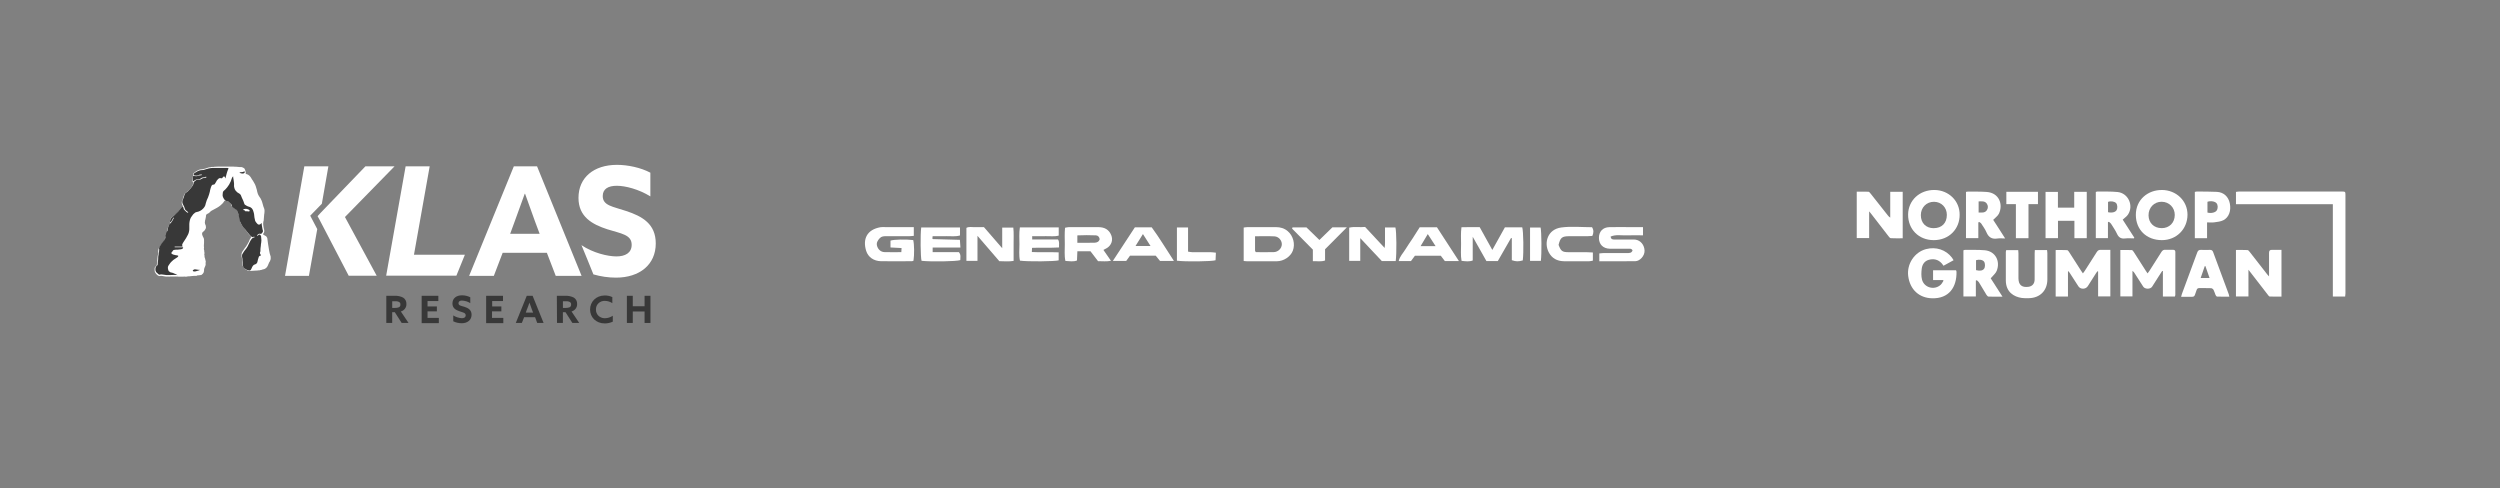 <svg xmlns="http://www.w3.org/2000/svg" id="Layer_1" viewBox="0 0 768 150"><rect x="0" y="0" width="768" height="150" fill="#808080" stroke="none"/><defs><style>.cls-1{fill:#fff;}.cls-1,.cls-2{stroke-width:0px;}.cls-2{fill:#383838;}</style></defs><path class="cls-1" d="m720.43,91.09h-3.78v-28.36h-29.76v-3.78c.34-.04.65-.11.95-.11,10.54,0,21.07,0,31.61,0,1,0,1.07.06,1.07,1.03,0,10.1,0,20.2,0,30.3,0,.29-.05.57-.09.92Z"></path><path class="cls-1" d="m635.28,83.39v7.7h-3.78v-14.28c1.19,0,2.36-.03,3.53.03.21.01.45.36.6.59,1.25,1.93,2.48,3.86,3.72,5.8.14.22.3.44.52.75.21-.28.38-.48.52-.7,1.26-1.95,2.52-3.9,3.75-5.87.3-.47.65-.68,1.21-.66.96.03,1.91,0,2.95,0v14.31h-3.76v-7.68c-.06-.02-.12-.04-.18-.06-.13.16-.27.31-.37.47-.88,1.37-1.75,2.75-2.62,4.12-.64,1.01-2.24,1.04-2.89.05-.88-1.34-1.74-2.7-2.61-4.05-.13-.2-.27-.38-.41-.57-.06.01-.12.03-.18.04Z"></path><path class="cls-1" d="m668.13,91.09h-3.69v-7.8c-.07-.02-.13-.05-.2-.07-.32.5-.65.99-.97,1.49-.72,1.12-1.43,2.25-2.15,3.37-.52.81-2.19.8-2.72-.02-.9-1.39-1.78-2.79-2.68-4.18-.15-.24-.32-.47-.63-.66v7.83h-3.72v-14.25c1.2,0,2.37-.03,3.54.03.21.01.44.36.6.6,1.23,1.91,2.45,3.83,3.67,5.74.16.24.32.48.55.82.22-.3.39-.5.53-.72,1.25-1.96,2.51-3.91,3.74-5.88.3-.48.65-.69,1.21-.66.79.03,1.58.02,2.37.01.45,0,.69.2.69.67,0,4.39,0,8.79-.01,13.18,0,.14-.07.28-.13.48Z"></path><path class="cls-1" d="m570.39,73.15v-14.27c1.25,0,2.43-.03,3.6.02.21,0,.43.3.6.5,1.78,2.24,3.56,4.49,5.33,6.74.2.25.4.49.76.72v-7.93h3.83v14.27c-1.26,0-2.47.04-3.66-.03-.26-.02-.54-.39-.74-.65-1.79-2.3-3.57-4.61-5.35-6.92-.13-.17-.28-.33-.56-.67v8.21h-3.8Z"></path><path class="cls-1" d="m686.89,76.79c1.24,0,2.4-.03,3.55.03.23.01.48.32.65.54,1.82,2.31,3.62,4.64,5.42,6.95.12.15.25.28.54.6,0-.47,0-.73,0-.99,0-2.07.02-4.15,0-6.22,0-.7.24-.98.95-.95.93.04,1.86,0,2.87,0v14.36c-1.22,0-2.42.03-3.61-.02-.2,0-.42-.32-.58-.53-1.76-2.26-3.51-4.53-5.26-6.8-.18-.23-.36-.46-.7-.89v8.2h-3.84v-14.27Z"></path><path class="cls-1" d="m664.09,58.36c4.46,0,7.92,3.33,7.91,7.6-.01,4.42-3.4,7.82-7.88,7.81-4.74-.01-7.97-3.21-7.99-7.72-.02-4.81,3.82-7.71,7.96-7.68Zm-.05,11.73c2.39,0,4.03-1.65,4.05-4.05.01-2.28-1.73-4.04-4.02-4.06-2.31-.02-4.07,1.81-4.04,4.19.03,2.31,1.67,3.91,4.01,3.91Z"></path><path class="cls-1" d="m602,65.99c.03,4.27-3.18,7.79-7.97,7.78-4.61-.01-7.9-3.36-7.86-7.87.04-4.35,3.53-7.59,8.12-7.54,4.38.05,7.76,3.39,7.71,7.63Zm-7.96,4.1c2.48,0,4.03-1.56,4.03-4.08,0-2.29-1.67-4-3.93-4.02-2.31-.02-4.05,1.74-4.06,4.09,0,2.42,1.55,4.01,3.95,4.02Z"></path><path class="cls-1" d="m600.14,79.94c-1.05.58-1.99,1.09-3.1,1.7-.21-.28-.37-.56-.59-.79-1.09-1.16-2.46-1.45-3.94-1.03-1.34.38-2.01,1.47-2.16,2.75-.13,1.08-.18,2.25.08,3.29.64,2.54,3.84,3.4,5.76,1.61.36-.33.57-.82.85-1.23-.04-.07-.08-.14-.12-.21h-3.08v-3.01h7.06c.05.16.13.32.14.48.09,4.71-2.3,8.27-7.51,8.13-3.97-.1-6.79-2.66-7.33-6.83-.48-3.71,1.93-7.35,5.49-8.28,3.05-.8,6.1.2,7.95,2.63.16.21.28.45.5.79Z"></path><path class="cls-1" d="m641.05,73.17h-3.79v-5.34h-5.05v5.33h-3.82v-14.21h3.8v4.84h5.01v-4.86h3.85v14.24Z"></path><path class="cls-1" d="m607.74,68.32v4.84h-3.79v-14.21c.3-.04.54-.11.77-.1,1.88.03,3.76-.02,5.63.12,3.82.29,5.06,3.88,3.72,6.66-.34.71-1.1,1.21-1.76,1.91.53.83,1.15,1.77,1.76,2.72.59.92,1.18,1.85,1.91,2.99-.95,0-1.69-.09-2.39.02-1.64.26-2.68-.34-3.34-1.88-.41-.97-1.05-1.84-1.63-2.73-.13-.21-.42-.32-.63-.48-.08.05-.15.1-.23.15Zm.09-6.45v3.41c.96.02,1.9.18,2.5-.67.47-.65.46-1.44,0-2.08-.61-.84-1.55-.67-2.5-.66Z"></path><path class="cls-1" d="m615.17,91.14c-1.59,0-2.95.02-4.3-.03-.22,0-.48-.31-.63-.54-.79-1.28-1.54-2.59-2.33-3.87-.15-.25-.43-.41-.65-.62-.09.04-.19.09-.28.13v4.87h-3.82v-14.17c.15-.05.29-.14.42-.14,2.05.02,4.11-.07,6.15.11,3.24.29,4.85,3.35,3.65,6.34-.32.81-1.14,1.43-1.84,2.27,1.09,1.7,2.29,3.57,3.62,5.64Zm-8.13-8.15c1.21.32,2.06.15,2.48-.45.37-.52.35-1.68-.03-2.18-.42-.55-1.46-.74-2.45-.43v3.07Z"></path><path class="cls-1" d="m652.1,67.48c1.16,1.8,2.36,3.66,3.56,5.53-.04.07-.08.15-.12.22-.9,0-1.81-.09-2.7.02-1.23.15-1.97-.28-2.49-1.41-.51-1.09-1.21-2.1-1.85-3.12-.15-.24-.44-.39-.67-.59-.09.04-.18.09-.27.13v4.89h-3.73v-14.17c.16-.05.32-.14.48-.14,2.08.03,4.16-.06,6.22.15,3.28.34,5.02,4.2,3.18,6.94-.38.57-1.01.98-1.61,1.54Zm-4.51-2.29c1.26.27,2.26,0,2.64-.66.33-.58.26-1.64-.14-2.11-.45-.53-1.66-.74-2.5-.4v3.17Z"></path><path class="cls-1" d="m625.11,76.83h3.75c.04.34.09.62.09.9,0,2.71.02,5.43,0,8.14-.02,3.4-2.25,5.65-5.66,5.73-.74.02-1.49.04-2.22-.07-2.35-.35-4.85-1.75-4.88-5.36-.02-2.91-.01-5.82,0-8.73,0-.17.06-.33.11-.59h3.7c.03.36.06.67.07.98,0,2.54,0,5.08,0,7.62,0,2.07,1.01,2.92,3.06,2.66,1.18-.15,1.9-.96,1.91-2.24.02-2.66,0-5.33.01-7.99,0-.32.03-.63.05-1.07Z"></path><path class="cls-1" d="m684.86,91.13c-1.32,0-2.54.02-3.76-.02-.17,0-.39-.28-.48-.48-.23-.52-.35-1.09-.62-1.58-.13-.25-.49-.51-.76-.52-1.21-.06-2.42-.01-3.63-.03-.45,0-.68.19-.81.59-.15.47-.35.92-.49,1.4-.14.47-.39.69-.9.68-1.08-.02-2.16,0-3.37,0,.1-.37.13-.6.22-.82,1.57-4.26,3.16-8.51,4.72-12.77.22-.61.54-.86,1.19-.82.91.05,1.83.02,2.74,0,.48,0,.77.17.95.64,1.6,4.33,3.21,8.65,4.81,12.98.07.2.1.42.18.76Zm-6.08-5.72c-.46-1.3-.88-2.49-1.29-3.68-.06,0-.12.02-.19.03-.41,1.2-.82,2.39-1.26,3.65h2.74Z"></path><path class="cls-1" d="m678.01,68.32v4.85h-3.76v-14.21c.2-.04.41-.12.62-.12,2.05.02,4.11-.01,6.15.1,2.11.11,3.56,1.48,3.98,3.55.45,2.22-.26,4.28-1.98,5.16-.82.42-1.83.52-2.77.65-.67.1-1.36.02-2.24.02Zm.12-3.02c1.13.31,2.42,0,2.84-.64.43-.65.41-1.67-.05-2.23-.48-.58-1.82-.8-2.79-.44v3.3Z"></path><path class="cls-1" d="m626.06,58.93v3.78h-2.91c0,1.84,0,3.56,0,5.28s0,3.43,0,5.19h-3.87v-10.46h-2.93v-3.79h9.71Z"></path><path class="cls-1" d="m464.43,79.93v-6.74l-.23-.09c-1.36,2.37-2.71,4.73-4.07,7.1h-3.5c-1.32-2.34-2.67-4.74-4.21-7.47v7.29c-1.09.41-2.16.26-3.43.11-.32-1.71-.14-3.44-.15-5.15-.01-1.66-.12-3.33.12-5.17,1.92-.07,3.69-.03,5.6-.03,1.25,2.27,2.51,4.53,3.88,7,1.34-2.4,2.61-4.69,3.87-6.95h5.32c.37,1.17.47,7.7.17,10.17-1.4.38-2.06.37-3.37-.07Z"></path><path class="cls-1" d="m280.72,69.77v2.68c-.52.04-.97.11-1.41.11-2.37.01-4.74,0-7.12,0-.71,0-1.38.03-1.92.6-.67.71-1.14,1.47-.81,2.49.35,1.06,1.18,1.77,2.28,1.8,1.67.05,3.35.01,5.15.01.02-.28.04-.71.07-1.26-1.17-.06-2.24-.12-3.4-.18v-2.11c1.11-.35,4.7-.44,6.98-.16.33,1.22.37,4.52.08,6.34-.14.05-.29.15-.45.15-3.18.01-6.37.06-9.55,0-2.18-.04-3.93-1.23-4.54-3.19-1.12-3.64.25-6.52,4.39-7.25.51-.09,1.04-.03,1.56-.03,2.83,0,5.66,0,8.69,0Z"></path><path class="cls-1" d="m382.06,80.17v-10.27c.45-.05.83-.13,1.22-.13,2.89-.01,5.78,0,8.66,0,1.38,0,2.62.35,3.67,1.26,1.69,1.46,2.32,3.93,1.55,5.98-.69,1.82-2.78,3.23-4.91,3.25-3.06.02-6.12,0-9.18,0-.28,0-.56-.05-1.01-.08Zm3.49-7.59c0,1.64,0,3.02,0,4.4,0,.15.14.29.24.48,1.85,0,3.69.04,5.53-.01,1.34-.04,2.44-1.16,2.46-2.4.02-1.18-.96-2.37-2.25-2.44-1.94-.1-3.89-.03-5.99-.03Z"></path><path class="cls-1" d="m428.77,80.2h-4.27c-2.08-2.21-4.25-4.51-6.63-7.05v6.99h-3.4v-10.2c1.61-.4,3.22-.04,4.89-.22,1.93,2.08,3.86,4.15,6,6.45.19-1.27.09-2.27.11-3.26.02-.97,0-1.95,0-3.03h3.2c.34,1.15.42,7.98.09,10.32Z"></path><path class="cls-1" d="m337.32,80.23c-.84-1.1-1.6-2.1-2.33-3.05h-4.02c-.04.97-.08,1.87-.12,2.84-1.12.44-2.25.22-3.56.14-.37-1.72-.16-3.45-.18-5.15-.02-1.66-.09-3.33.07-5.04.49-.09.82-.19,1.15-.19,3.07-.01,6.13-.03,9.2,0,1.76.02,3.12.72,3.83,2.43.64,1.54.09,3.15-1.37,4.02-.3.17-.6.33-1.02.55.77,1.1,1.5,2.16,2.32,3.34-1.37.27-2.62.11-3.97.11Zm-6.36-5.65c1.87,0,3.59.04,5.31-.02.69-.02,1.37-.29,1.55-1.11-.12-.67-.52-1.12-1.15-1.15-1.88-.07-3.77-.09-5.71.01v2.27Z"></path><path class="cls-1" d="m491.31,80.25v-2.39c.51-.05.96-.12,1.4-.12,2.37-.01,4.75,0,7.12,0,.7,0,1.42.04,1.69-.83-.37-.67-1-.49-1.55-.49-1.79-.02-3.59.01-5.38-.01-2.09-.03-3.4-1.32-3.4-3.32,0-1.97,1.2-3.26,3.2-3.31,2.08-.05,4.17-.01,6.25-.01,1.32,0,2.64,0,4.09,0v2.52c-1.72,0-3.38-.05-5.03.01-1.63.06-3.32-.32-4.91.37.1.88.62.91,1.16.91,1.74,0,3.47,0,5.21,0,.4,0,.82-.02,1.21.03,1.66.22,2.78,1.67,2.84,3.4.05,1.65-1.5,3.21-2.82,3.23-3.64.04-7.27.02-11.07.02Z"></path><path class="cls-1" d="m306.98,80.22c-2.15-2.49-4.31-5.01-6.7-7.78v7.7h-3.4v-10.14c.82-.45,1.76-.18,2.65-.22.86-.04,1.73,0,2.74,0,1.77,2.04,3.58,4.12,5.61,6.47v-6.33h3.41c.19,1.68.07,3.35.09,5.01.02,1.68,0,3.35,0,5.22-1.47.24-2.88.11-4.41.08Z"></path><path class="cls-1" d="m313.33,69.85h11.91v2.52c-1.34.38-2.72.13-4.09.18-1.32.04-2.65,0-4.06,0v1.02h7.93c.54.82.23,1.55.32,2.45-2.81.17-5.51,0-8.3.12-.02.42-.03.75-.06,1.28,2.74.15,5.44-.02,8.24.1v2.46c-1.13.34-9.51.43-11.89.09-.36-1.64-.15-3.36-.16-5.07,0-1.66-.15-3.34.14-5.16Z"></path><path class="cls-1" d="m283.01,69.87h11.9v2.46c-1.46.43-2.85.18-4.21.22-1.38.04-2.75,0-4.19,0-.04.36-.07.57-.09.75.08.08.13.15.17.15,2.7.08,5.4.15,8.29.23.05.77.1,1.47.16,2.36h-8.53v1.42h8.06c.72.87.41,1.68.43,2.45-1.16.41-9,.53-11.9.21-.32-1.18-.4-8.02-.1-10.27Z"></path><path class="cls-1" d="m434.67,78.55c-.45.62-.83,1.12-1.21,1.64h-3.78c.35-1.49,1.38-2.45,2.06-3.59.68-1.14,1.47-2.21,2.19-3.32.75-1.16,1.48-2.33,2.2-3.46h5.3c2.19,3.36,4.4,6.77,6.74,10.37h-4.32c-.36-.47-.77-1.01-1.24-1.63h-7.94Zm6.35-2.93c-.9-1.39-1.63-2.51-2.41-3.71-.79,1.32-1.47,2.47-2.21,3.71h4.63Z"></path><path class="cls-1" d="m360.62,80.16h-4.26c-.34-.42-.81-.98-1.33-1.62h-7.89c-.38.53-.75,1.05-1.16,1.61h-4.11c2.33-3.55,4.53-6.91,6.76-10.31h5.18c2.37,3.22,4.44,6.72,6.81,10.31Zm-11.79-4.59h4.61c-.79-1.24-1.52-2.39-2.33-3.67-.8,1.28-1.48,2.38-2.28,3.67Z"></path><path class="cls-1" d="m489.08,69.81c.56.92.5,1.73.08,2.67-.5.03-1.01.08-1.52.08-1.85,0-3.7,0-5.55,0-2.26.01-2.74.41-3.3,2.67.74,1.91,1.12,2.22,2.99,2.24,1.91.02,3.82,0,5.73.01.56,0,1.12.05,1.82.08v2.51c-.45.08-.77.18-1.1.18-2.6.01-5.2.03-7.81,0-2.06-.03-3.7-.9-4.66-2.77-1.51-2.92-.35-7.04,3.86-7.6,3.12-.42,6.33-.08,9.46-.08Z"></path><path class="cls-1" d="m397.05,69.86h4.3c1.2,1.17,2.52,2.45,3.97,3.86,1.36-1.32,2.67-2.6,3.99-3.88h4.45c-2.34,2.35-4.48,4.5-6.7,6.73v3.45c-1.27.45-2.44.16-3.75.22v-3.55c-2.18-2.21-4.28-4.33-6.38-6.46.04-.12.08-.24.12-.36Z"></path><path class="cls-1" d="m361.55,80.1v-10.22h3.42v7.42c.5.07.88.17,1.26.17,1.91.02,3.82,0,5.73.01.5,0,.99.09,1.56.15-.04.89-.07,1.61-.1,2.32-1.17.38-9.24.49-11.87.14Z"></path><path class="cls-1" d="m470.03,80.14v-10.25h3.24c.3,1.25.36,8.13.08,10.25h-3.32Z"></path><path id="path2" class="cls-1" d="m127.17,78.26l4.83-27.17h-7.39l-5.98,33.6h21.57l2.61-6.43h-15.64Z"></path><path id="path4" class="cls-1" d="m157.84,51.09h7.14l13.68,33.65h-7.94l-2.72-7.08h-13.58l-2.71,7.08h-7.59l13.73-33.65Zm-1.11,20.74h9.05l-1.41-3.77c-.96-2.66-2.16-5.98-3.07-8.54h-.1c-.91,2.56-2.11,5.88-3.17,8.74l-1.31,3.57Z"></path><path id="path6" class="cls-1" d="m178.61,75.3c3.57,2.41,8.1,3.47,10.76,3.47s4.68-1.05,4.68-3.57c0-3.11-3.17-3.42-7.49-4.77-4.63-1.51-8.85-3.82-8.85-9.64,0-6.28,4.73-10.15,11.82-10.15,3.32,0,7.34.85,10.26,2.41v7.28c-3.57-2.21-7.69-3.26-10.31-3.26s-4.32.95-4.32,3.16c0,2.96,3.12,3.21,7.14,4.57,5.08,1.66,9.15,4.02,9.15,9.99,0,6.53-4.98,10.5-12.22,10.5-2.36,0-4.68-.35-6.94-1,.05,0-3.67-8.99-3.67-8.99Z"></path><path id="path8" class="cls-1" d="m97.56,66.41l.91-1,13.78-14.31h8.95l-15.23,15.57,9.75,18.03h-8.6l-9-17.28-.55-1Zm-2.26-.15l2.16,4.12-2.56,14.36h-7.34l5.93-33.65h7.39l-2.01,11.5-3.57,3.67Z"></path><path id="path10" class="cls-2" d="m118.62,90.87h2.61c.91-.05,1.81.15,2.61.55.65.4,1.06,1.16,1.01,1.96.05,1.05-.65,2.01-1.71,2.31l2.36,3.52h-2.11l-2.11-3.31h-.8v3.31h-1.81v-8.34h-.05Zm2.77,3.72c.4,0,.8-.05,1.16-.2.3-.15.5-.5.45-.85.05-.35-.15-.65-.45-.8-.45-.2-.91-.25-1.36-.2h-.7v2.06h.91Z"></path><path id="path12" class="cls-2" d="m129.53,90.87h5.13v1.61h-3.32v1.66h2.87v1.51h-2.87v2.01h3.47v1.61h-5.28v-8.39Z"></path><path id="path14" class="cls-2" d="m139.24,96.9c.8.5,1.71.8,2.66.85.65,0,1.16-.25,1.16-.9,0-.75-.8-.85-1.86-1.21-1.16-.4-2.21-.95-2.21-2.41,0-1.56,1.16-2.51,2.92-2.51.91,0,1.76.2,2.56.6v1.81c-.75-.5-1.66-.75-2.56-.8-.6,0-1.06.25-1.06.8,0,.75.75.8,1.76,1.1,1.26.4,2.26,1,2.26,2.46,0,1.61-1.26,2.61-3.02,2.61-.91,0-1.81-.2-2.61-.6v-1.81Z"></path><path id="path16" class="cls-2" d="m149.34,90.87h5.18v1.61h-3.32v1.66h2.82v1.51h-2.87v2.01h3.47v1.61h-5.28v-8.39Z"></path><path id="path18" class="cls-2" d="m161.81,90.87h1.81l3.37,8.34h-1.96l-.65-1.76h-3.37l-.7,1.76h-1.86l3.37-8.34Zm-.3,5.17h2.26l-.35-.9c-.25-.65-.55-1.51-.75-2.11h-.05c-.2.65-.5,1.46-.8,2.16l-.3.85Z"></path><path id="path20" class="cls-2" d="m171.06,90.87h2.61c.91-.05,1.81.15,2.61.55.65.4,1.06,1.16,1.01,1.96.05,1.05-.65,2.01-1.71,2.31l2.36,3.52h-2.11l-2.11-3.31h-.8v3.31h-1.81l-.05-8.34Zm2.77,3.72c.4,0,.8-.05,1.16-.2.3-.15.5-.5.45-.85.05-.35-.15-.65-.45-.8-.45-.2-.91-.25-1.36-.2h-.7v2.06h.91Z"></path><path id="path22" class="cls-2" d="m188.26,98.81c-.75.35-1.61.55-2.46.55-2.67,0-4.53-1.86-4.53-4.27s1.86-4.32,4.53-4.32c.8,0,1.61.15,2.31.5v1.86c-.7-.45-1.46-.7-2.31-.7-1.41-.05-2.67,1-2.72,2.46v.2c-.05,1.46,1.11,2.61,2.56,2.66h.25c.85,0,1.66-.3,2.36-.75v1.81Z"></path><path id="path24" class="cls-2" d="m192.58,90.87h1.81v3.21h3.62v-3.21h1.81v8.34h-1.81v-3.52h-3.62v3.52h-1.81v-8.34Z"></path><path id="path26" class="cls-1" d="m61.2,84.54c-.05,0-.1.05-.15.05h-.35c-.05,0-.1.05-.1.05h-.05c-.05,0-.1.05-.1.05q-.05,0-.1.05h-.85c-.05,0-.1,0-.15.05h-.4c-.05,0-.15,0-.2.05h-.4s-.05.05-.1.05h-.4c-.1,0-.2,0-.3.05l-.35.05h-.4c-.05,0-.15-.05-.2-.05s-.15,0-.2.05h-1.46l-.5-.05h-2.16c-.1,0-.15,0-.2.05h-.2c-.05,0-.1,0-.15-.05-.3.05-.6.05-.91,0-.3-.05-.6-.1-.91-.15-.1,0-.2-.05-.3-.05h-.3c-.2.1-.4.1-.6,0-.2-.1-.35-.2-.5-.35q-.05-.05-.1-.1c-.05-.05-.05-.1-.1-.1-.1-.15-.2-.3-.3-.4-.1-.15-.15-.35-.2-.55v-.9c.05-.15.1-.3.2-.4.1-.1.2-.15.3-.25.05,0,.1-.05.1-.1s.05-.1.05-.15c0-.2.05-.4.1-.6.05-.2.05-.4.05-.6v-.4c.05-.05.05-.15.05-.2v-.2c0-.2.05-.35.05-.55s.05-.35.1-.55c0-.15.05-.25.1-.4.05-.15.05-.3,0-.4v-.4c0-.2.05-.4.1-.6.05-.2.15-.45.3-.6.2-.3.4-.6.6-.85.2-.25.4-.55.65-.85.15-.15.25-.3.35-.5.1-.15.1-.4.05-.55v-.1c0-.15.05-.3.15-.45.1-.15.2-.3.3-.45,0-.15.05-.25.1-.4.05-.1.1-.25.2-.35.05-.1.1-.2.15-.3-.1-.25-.1-.4-.1-.5,0-.3.1-.65.2-.95.1-.3.3-.6.5-.85,0,0,.05-.05.05-.1v-.1c-.05-.35,0-.75.05-1.1.1-.35.35-.7.7-.9.25-.2.45-.35.65-.55s.45-.4.65-.6c.35-.3.65-.65.96-1.05.3-.4.6-.75.85-1.05.05-.05.05-.1.05-.15s0-.1-.05-.15c-.15-.2-.2-.45-.25-.75,0-.25.05-.55.15-.8.1-.25.25-.55.3-.8.1-.25.2-.55.25-.8.05-.15.1-.3.2-.4.1-.1.2-.25.35-.35.5-.35,1.01-.75,1.41-1.26.4-.5.75-1.05.91-1.66,0-.05.05-.1.05-.15s0-.1-.1-.15c-.05-.05-.1-.1-.15-.15,0-.05-.05-.1-.05-.2,0-.15-.05-.3-.05-.5,0-.15,0-.3.05-.45,0-.1,0-.15.05-.25.05-.05.05-.15.1-.2,0-.05.05-.1.05-.15v-.55c0-.15.1-.3.2-.4.1-.05.2-.15.3-.2.1-.05.2-.15.25-.2.2-.15.4-.25.6-.35.3-.15.5-.25.7-.3.15,0,.3-.05.45-.05l.45-.05c.3-.05.55-.1.85-.2l.85-.3c.1,0,.2-.05.25-.05s.15,0,.2-.05h.25c.05,0,.1,0,.15-.05.1,0,.2-.05.25-.05h.6c.1,0,.15-.05.25-.05h.2c.35,0,.65-.05,1.01-.05h4.07c.35,0,.65,0,.96.05.3,0,.6,0,.91.05.3.05.6.05.91.05.15,0,.35,0,.5.1.15.05.3.15.4.2.1.05.2.15.25.25.05.1.1.2.15.35,0,.05.05.15.05.2s.05.15.05.2c.05.1.1.2.1.3s0,.25-.05.35c.1.1.1.15.15.15q.05.05.1.05c.2.05.45.15.6.25.2.1.35.3.5.45.1.15.2.25.3.4.1.15.2.3.25.45.1.15.25.35.35.5.1.2.2.4.35.6.2.35.4.7.5,1.05.15.4.25.75.35,1.16.05.35.15.7.25,1.05.1.35.3.7.5,1,.3.35.5.75.7,1.21.2.4.4,1.36.55,1.81.1.25.2.55.3.8.05.3.1.6.05.85,0,.3-.05.6-.1.85-.05.25-.1,1.61-.15,1.86-.1.25-.15.55-.15.8s0,.5.05.8c.05.25.1.45.1.65.05.2.1.4.15.6.05.2.05.4,0,.65-.05.2-.15.4-.3.55-.05.05-.05.1-.05.15s.05.05.1.1c.1.05.2.15.3.2.1.05.2.15.35.2.15.05.25.15.35.3.05.1.15.25.2.35.05.6.15,1.26.25,1.86.1.6.2,1.26.3,1.86.05.35.1.65.2,1,.1.35.2.65.3,1v.75c-.05.15-.1.3-.15.45-.05.15-.1.3-.2.4-.1.15-.2.3-.25.5-.1.15-.15.35-.2.5-.1.2-.2.4-.3.55-.1.15-.25.3-.4.4-.15.15-.35.25-.55.3-.2.05-.4.1-.6.15q-.05.05-.1.05c-.05,0-.1,0-.1.05h-.2c-.05,0-.1.05-.15.05s-.1,0-.15.05c-.2,0-.4,0-.6.05l-.6.05c-.05,0-.1-.05-.1,0h-.1l-.8.05c-.25,0-.55.05-.85.05-.25,0-.45-.05-.65-.1l-.55-.35c-.1-.05-.15-.05-.2-.1-.1-.05-.15-.1-.2-.15-.15-.15-.25-.3-.35-.45-.1-.15-.2-.35-.25-.5-.05-.05-.05-.1-.1-.15v-.3c0-.05,0-.1-.05-.15v-1.1c0-.05-.05-.1-.05-.2v-.25c0-.05,0-.1-.05-.1,0-.15,0-.25-.05-.4-.05-.1-.05-.2-.05-.35v-.4c0-.15,0-.3.05-.4.05-.15.1-.25.15-.4.05-.1.15-.2.2-.3.05-.1.15-.2.2-.3.25-.4.55-.75.8-1.1.25-.4.5-.8.7-1.21.05-.1.1-.15.15-.25.05-.1.05-.15.1-.25,0-.05,0-.1.05-.15,0-.05.05-.1.05-.15.1-.15.15-.25.25-.4.05-.15.15-.25.25-.4.05-.05.05-.1.05-.15s-.05-.05-.1-.1l-.05-.05c-.05-.05-.1-.1-.15-.1-.15-.15-.3-.3-.45-.5-.15-.2-.3-.35-.4-.55-.1-.2-.25-.35-.4-.5-.15-.15-.25-.35-.4-.55-.3-.3-.55-.65-.8-1-.25-.35-.45-.75-.65-1.16-.15-.35-.3-1.71-.4-2.06-.1-.35-.25-.7-.4-1.05v-.15c0-.15-.05-.25-.15-.4-.05-.1-.15-.2-.3-.3-.05-.05-.15-.1-.2-.1l-.25-.1c-.2-.1-.35-.2-.5-.35-.15-.15-.3-.3-.45-.45l-.05-.05-.05-.05c-.05-.1-.15-.7-.2-.75-.05-.1-.15-.2-.25-.25-.05-.05-.1-.1-.15-.15-.05-.05-.15-.1-.2-.1-.15,0-.3-.05-.45-.1-.15-.05-.25-.15-.4-.2-.05-.05-.1-.05-.15-.05s-.15.05-.2.05l-.15.15c-.05.05-.1.1-.1.15-.15.25-.3.45-.5.65s-.4.4-.6.55c-.3.25-.65.5-1.01.7-.35.2-.75.4-1.11.6-.25.1-.45.25-.65.35-.2.15-.4.3-.55.5-.05.05-.15.15-.25.2l-.25.15c-.1,0-.15.05-.2.1-.05.05-.1.05-.15.1-.1.05-.15.1-.2.2-.05.1-.05.15-.05.25,0,.25-.05.45-.1.7-.05.25-.1.45-.15.7l-.05.05v.3c0,.05-.05.1-.05.15v.1c0,.15,0,.3.05.45l.15.45c0,.05.05.15.1.2.05.05.05.15,0,.2v.25c.05.05.05.1.05.15s-.05.1-.05.15c-.05.1-.1.2-.15.3l-.15.25c-.05.1-.15.15-.2.25-.05.1-.15.15-.25.2-.05.05-.1.1-.15.15-.05.05-.15.1-.15.15s-.05.1-.05.15-.05.1-.05.15c0,.15,0,.3.05.45s.1.3.15.4c.1.2.2.4.3.6.1.2.1.45.1.7v.75c0,.25-.05.5-.05.75s0,.5.05.75c-.05.1-.05.2-.05.35,0,.1.05.25.05.35l.05.05v.05c0,.2,0,.35.05.55.05.2.05.35,0,.55v.05l-.05.05v.05l.05.05c0,.1,0,.25.05.35v.4c.05.15.1.3.15.4.05.15.05.3.1.45.05.15.05.25.1.4.05.15.05.25,0,.4,0,.05-.05.1-.05.2,0,.05,0,.1.05.15,0,.25,0,.5-.1.7-.1.25-.2.45-.3.7,0,.05-.05.15-.05.2,0,.1-.05.15-.05.25v.35c0,.15-.05.35-.1.5-.1.15-.15.25-.25.4-.15.15-.3.3-.45.4-.2,0-.4.05-.65.1.05-.05.05,0,0,0Z"></path><path id="path28" class="cls-2" d="m68.55,58.88c.05-.15.15-.25.3-.35.25-.2.45-.4.65-.65.2-.2.4-.45.55-.7.25-.3.45-.65.6-1,.2-.35.35-.7.45-1.1l.15-.4c.05-.15.15-.25.25-.4q.05-.05.1-.05h.05v.4c0,.05,0,.15.05.2.05.35.1.7.15,1.05.05.3.05.6.05.9-.05.45.05.9.2,1.31.15.35.4.65.7.9.1.1.2.2.35.25.1.1.25.15.4.25.1.05.2.15.25.2.1.1.15.2.2.3.1.25.2.5.3.75.1.25.2.5.35.75l.2.5c.1.2.2.8.4.9.2.15.4.25.65.4.25.1.45.2.7.25.2.05.35.15.5.25.15.1.3.25.4.4.15.25.3.5.35.8.1.25.15.55.2.8.05.7.15,1.41.35,2.11.2.35.45.65.7.9.1.1.25.2.4.2s.25,0,.4-.1c.05,0,.15-.05.15-.1l.15-.15.05-.05c.05,0,.05-.05.1-.05,0,.05.05.05.05.1v.35c.05.3.1.6.15.9.05.3.1.6.2.9.05.15.05.35-.05.5-.1.15-.2.25-.3.4-.1.1-.2.15-.3.15l-.25-.05h-.25c-.05,0-.15.05-.2.1-.1.05-.15.1-.2.15-.05.05-.1.1-.15.15-.05,0-.05.05-.1.05v.1l.05.05h.05c.05,0,.1,0,.15-.05.05-.05.1-.05.15-.1.1-.15.25-.2.4-.2.15.05.3.15.35.3,0,.05,0,.1.05.15,0,.05.05.05.05.1,0,.2.05.4.05.6s.05.4.05.6c0,.25-.05.45-.05.65s-.05.4-.1.65c0,.3-.05.65-.1.95s-.05.6-.05.95v.15c0,.05-.05.15-.05.2-.05.1-.1.25-.1.4,0,.1.05.25.15.35.1.2.15.3.15.35s-.1.1-.35.15c-.05,0-.1.05-.15.1-.05.05-.1.1-.15.2-.1.25-.2.55-.25.8-.05.3-.15.55-.2.85-.05.15-.15.3-.25.4-.1.1-.25.2-.4.25-.15.05-.3.1-.45.2-.15.1-.25.25-.35.4-.1.15-.2.3-.25.5-.05.15-.15.35-.25.5-.05.1-.15.2-.25.25-.1.05-.2.05-.3.05-.25-.05-.45-.1-.7-.2-.2-.1-.4-.2-.6-.35-.15-.05-.25-.15-.35-.25-.1-.1-.15-.25-.2-.4-.05-.15-.1-.3-.1-.4,0-.15-.05-.3-.05-.4,0-.35,0-.75-.05-1.1,0-.35-.05-.7-.15-1.1v-.5c0-.2.1-.35.2-.5.1-.15.2-.35.3-.5l.35-.5c.25-.25.45-.55.65-.85s.35-.6.5-.95c.1-.25.25-.45.35-.7.1-.25.25-.5.4-.7.1-.2.25-.35.4-.5.15-.15.4-.25.6-.25q.05,0,.05-.05l.05-.05q0-.05-.05-.1l-.1-.05c-.05,0-.1,0-.15.05-.05,0-.1.05-.15.05-.1.05-.15.1-.2.05-.05,0-.1-.05-.15-.05-.2-.15-.35-.25-.5-.4-.15-.15-.25-.3-.4-.45-.2-.25-.4-.5-.6-.75-.2-.25-.4-.5-.6-.75-.35-.35-.7-.75-.96-1.21-.25-.45-.5-.9-.7-1.41-.15-.35-.25-1.71-.4-2.06-.15-.35-.25-.7-.4-1.05-.05-.05-.1-.15-.15-.2-.05-.05-.1-.1-.2-.15-.2-.1-.4-.2-.6-.35-.2-.15-.4-.3-.55-.45-.1-.1-.2-.75-.3-.85-.1-.1-.2-.25-.3-.3-.1-.15-.25-.25-.35-.35-.1-.1-.25-.15-.4-.2-.15-.05-.25-.05-.4-.1-.1-.05-.25-.1-.35-.2-.1-.05-.15-.15-.25-.2-.05-.05-.1-.15-.15-.2-.15-.2-.25-.4-.35-.65-.1-.25-.15-.5-.1-.75,0-.6.1-.75.15-.9Zm6.54,5.73c.1.05.15.1.2.2,0,.05.05.05.1.1h.6c.15,0,.3,0,.5.05.05,0,.15-.05.15-.1.05-.05.05-.15.05-.2-.05-.05-.1-.15-.15-.15-.05-.05-.15-.1-.2-.15-.2-.1-.45-.15-.65-.2-.25,0-.45,0-.7.05l-.15.05c-.05,0-.1.05-.1.1s.05.1.05.15l.05.05c.1-.05.15,0,.25.05Zm-1.01-11.35c.2.05.4.05.6.05.1,0,.15-.05.25-.1.1-.05.15-.1.2-.15.05-.05.1-.15.05-.2-.05-.05-.05-.1-.05-.2,0-.05-.05-.05-.05-.05-.05,0-.05.05-.1.05-.15.1-.35.2-.55.2s-.4.05-.6.05c-.05.05-.1.05-.15.05s-.1.05-.15.05c.15.1.35.2.55.25Zm-20.41,30.84c-.35-.2-.7-.35-1.11-.4-.15,0-.25-.05-.35-.15-.1-.05-.2-.15-.3-.2,0,0-.05,0-.05-.05s-.05-.05-.05-.05c-.1-.2-.15-.45-.2-.65-.05-.25-.05-.45,0-.7.05-.15.1-.25.2-.4.1-.1.15-.25.25-.35.15-.25.35-.5.55-.7.2-.2.4-.4.65-.6.15-.1.3-.2.45-.3l.45-.3.3-.2c.1-.05.2-.15.25-.25.05-.05.05-.1.05-.2,0-.05-.05-.05-.15-.1-.2-.05-.4-.1-.6-.1-.2-.05-.4-.1-.6-.15-.1,0-.2-.05-.3-.1-.1-.05-.2-.1-.3-.15-.1-.05-.15-.15-.15-.25,0-.15.05-.25.15-.35l.1-.1q.05-.05.1-.1c.05-.15.15-.25.25-.35.1-.05.25-.1.4-.1.2-.05.45-.05.65-.05s.45,0,.65-.05l.45-.05c.15,0,.3-.05.45-.1.1,0,.2-.05.25-.15.05-.05.1-.15.15-.25v-.1c0-.05-.05-.05-.1-.05h-2.46c-.05,0-.05-.05-.05-.1s0-.1.05-.1h2.11c.1,0,.2-.05.3-.05-.15-.25-.2-.55-.05-.8.15-.25.25-.5.45-.75.25-.35.45-.65.65-1,.2-.35.4-.7.6-1.1.15-.3.25-.6.3-.9.1-.3.1-.65.1-.95v-1.41c0-.4.1-.85.2-1.26.1-.4.3-.8.6-1.16.15-.2.3-.45.45-.6.2-.2.4-.35.6-.5.15-.05.3-.1.45-.15.15-.05.3-.05.45-.1.4-.15.75-.3,1.06-.55.35-.25.6-.55.85-.9.1-.15.15-.35.25-.5.05-.2.1-.4.15-.6.1-.3.2-.65.3-.95.15-.3.25-.6.4-.9.1-.3.2-.55.3-.85.1-.3.15-.6.25-.9.05-.3.1-.6.2-.9.1-.3.15-.55.3-.85.05-.1.15-.25.25-.3.1-.1.2-.1.35-.1.1,0,.15,0,.25-.05.1-.05.15-.15.2-.2.15-.2.3-.45.4-.65.05-.2.2-.4.4-.6.1-.1.2-.25.35-.35.1-.1.25-.15.4-.15h.2l.25.05h.15c.05,0,.1-.05.1-.1.05-.05.05-.1.1-.1,0-.05.05-.05.1-.1.05-.1.1-.15.15-.2.05-.05.15-.1.25-.05.1,0,.2.1.2.15.05.1.05.15.1.25,0,0,.05.05.05.1s0,.05.05.1c0-.05.05-.1.05-.15v-.15c.1-.45.25-.85.35-1.31.1-.45.3-.85.45-1.26.05-.1.05-.2.05-.3,0-.05-.1-.05-.3-.05h-4.68c-.35,0-.7.1-1.06.15-.35.1-.7.2-1.06.3l-.5.15c-.15.05-.3.05-.5.05-.35,0-.7.1-1.01.2-.3.1-.6.3-.91.5l-.25.1c-.05.05-.1.1-.2.15-.05.05-.1.1-.15.2-.05.05-.05.15-.05.2s0,.15.1.2c.05.05.1.05.2.1.2,0,.4.05.6.05s.4-.05.6-.15c.15-.1.3-.15.4-.15.15,0,.25-.05.4-.05h.15c.05,0,.05.05.05.1s0,.1-.05.1-.1.05-.15.05c-.15,0-.3,0-.45.05-.15.05-.3.05-.5.1-.1.05-.2.1-.3.1-.1.05-.2.05-.3,0h-.3c-.1,0-.2,0-.25-.05-.1-.05-.15-.05-.25,0-.1.05-.15.1-.15.2-.05.15-.1.3-.1.45v.6c0,.05.05.1.05.15s.05.2.15.2.15,0,.2-.1c.2-.2.45-.3.7-.4.25-.1.5-.1.8-.1.1,0,.2,0,.3-.05.1-.05.2-.1.3-.2.15-.1.25-.2.45-.25.15-.05.3-.05.45-.05.1,0,.2,0,.3-.05l.3-.15h.1q.05,0,.1.05c.05.05,0,.1,0,.1v.05c-.15.05-.25.1-.4.15-.15.05-.25.05-.4.05-.1,0-.2,0-.3.05-.1.05-.2.1-.3.15-.15.1-.3.15-.45.25-.15.05-.35.1-.55.05-.25,0-.45,0-.65.1s-.4.25-.55.4c-.1.05-.15.15-.2.25-.05.1-.05.25-.1.35-.1.3-.2.6-.4.85-.15.25-.35.5-.55.75-.2.25-.45.5-.7.75-.25.25-.5.45-.8.6-.1.1-.2.2-.25.3-.05.15-.1.25-.15.4-.05.25-.1.45-.2.7-.1.2-.15.45-.3.65-.1.25-.15.5-.15.75s.1.5.2.7c.1.2.2.4.3.6.1.2.2.4.25.65.05.25.15.45.35.6.15.15.35.3.55.45l.05.05c.05,0,.05.05.05.05,0,0,.05,0,.05.05v.1c0,.05-.05.05-.1.05s-.05,0-.1-.05c-.05-.05-.15-.05-.2-.1-.05-.05-.1-.05-.15-.1-.05-.05-.1-.1-.15-.15-.05-.05-.1-.1-.15-.15l-.15-.15c-.05-.05-.1-.1-.15-.15q0-.05-.05-.05c-.05-.05-.1-.1-.15-.2,0-.1-.05-.15-.05-.25s-.05-.2-.1-.3c-.05-.1-.1-.2-.1-.25-.05-.05-.1-.05-.1-.05,0,0-.05,0-.1.05-.15.2-.3.4-.5.6-.2.2-.35.4-.5.6-.15.2-.4.5-.65.7-.25.2-.45.45-.7.7-.15.15-.3.25-.45.4-.15.1-.3.25-.45.4-.15.1-.25.3-.35.45-.05.15-.1.35-.15.5v.4c0,.05.05.1.05.1h.1c.05-.05.05-.1.1-.1.15-.2.25-.35.35-.55.1-.2.2-.4.3-.6,0-.05,0-.1.05-.15,0-.05.1-.05.1-.05.05,0,.05.05.05.1v.15c-.15.3-.3.6-.5.9-.2.3-.4.55-.65.75-.15.1-.25.25-.3.45-.05.2-.15.35-.2.5-.05.15-.1.3-.1.45-.05.15-.05.3-.05.45v.15c0,.05-.05.1-.05.15-.15.15-.25.3-.35.5-.1.15-.15.35-.15.55,0,.05-.05.15-.05.2s-.05.15-.1.2c0,.05-.05.15-.05.2v.15c0,.25,0,.5-.1.7-.1.25-.25.45-.45.65-.2.25-.45.55-.65.85-.2.3-.4.6-.6.95-.05.15-.1.3-.15.4.1.3.05.45.05.55,0,.3-.05.6-.1.9-.05.3-.1.6-.15.9-.05.2-.05.4-.05.55,0,.3,0,.6-.05.9,0,.3-.05.6-.1.9v.2c0,.05,0,.15-.05.2,0,.05-.05.15-.1.2-.05.1-.1.15-.2.15-.15.15-.25.3-.3.5-.05.2-.05.4-.05.6,0,.25.05.45.15.65.1.2.25.35.45.45.05.05.1.15.15.2.05.05.1.1.2.15.05.05.15.05.2.1.1.05.15.05.25,0,.15-.05.3-.05.45-.05l.45.05c.35.05.75.1,1.11.15h1.16c.4,0,.75-.05,1.16-.05s.8,0,1.16.05c-.05.05-.05.1,0,.1h.05c-.35-.2-.7-.4-1.06-.55Zm6.99-1.26c-.25-.05-.45-.05-.7-.1-.1,0-.25,0-.35.05-.1.05-.2.1-.25.15-.1.05-.15.15-.15.2.05.1.1.15.15.2.15.05.25.05.4.05s.25,0,.4-.05l.5-.15c.15-.05.3-.1.5-.15l.1-.05q.05-.05.1-.1c-.25,0-.5,0-.7-.05Z"></path></svg>